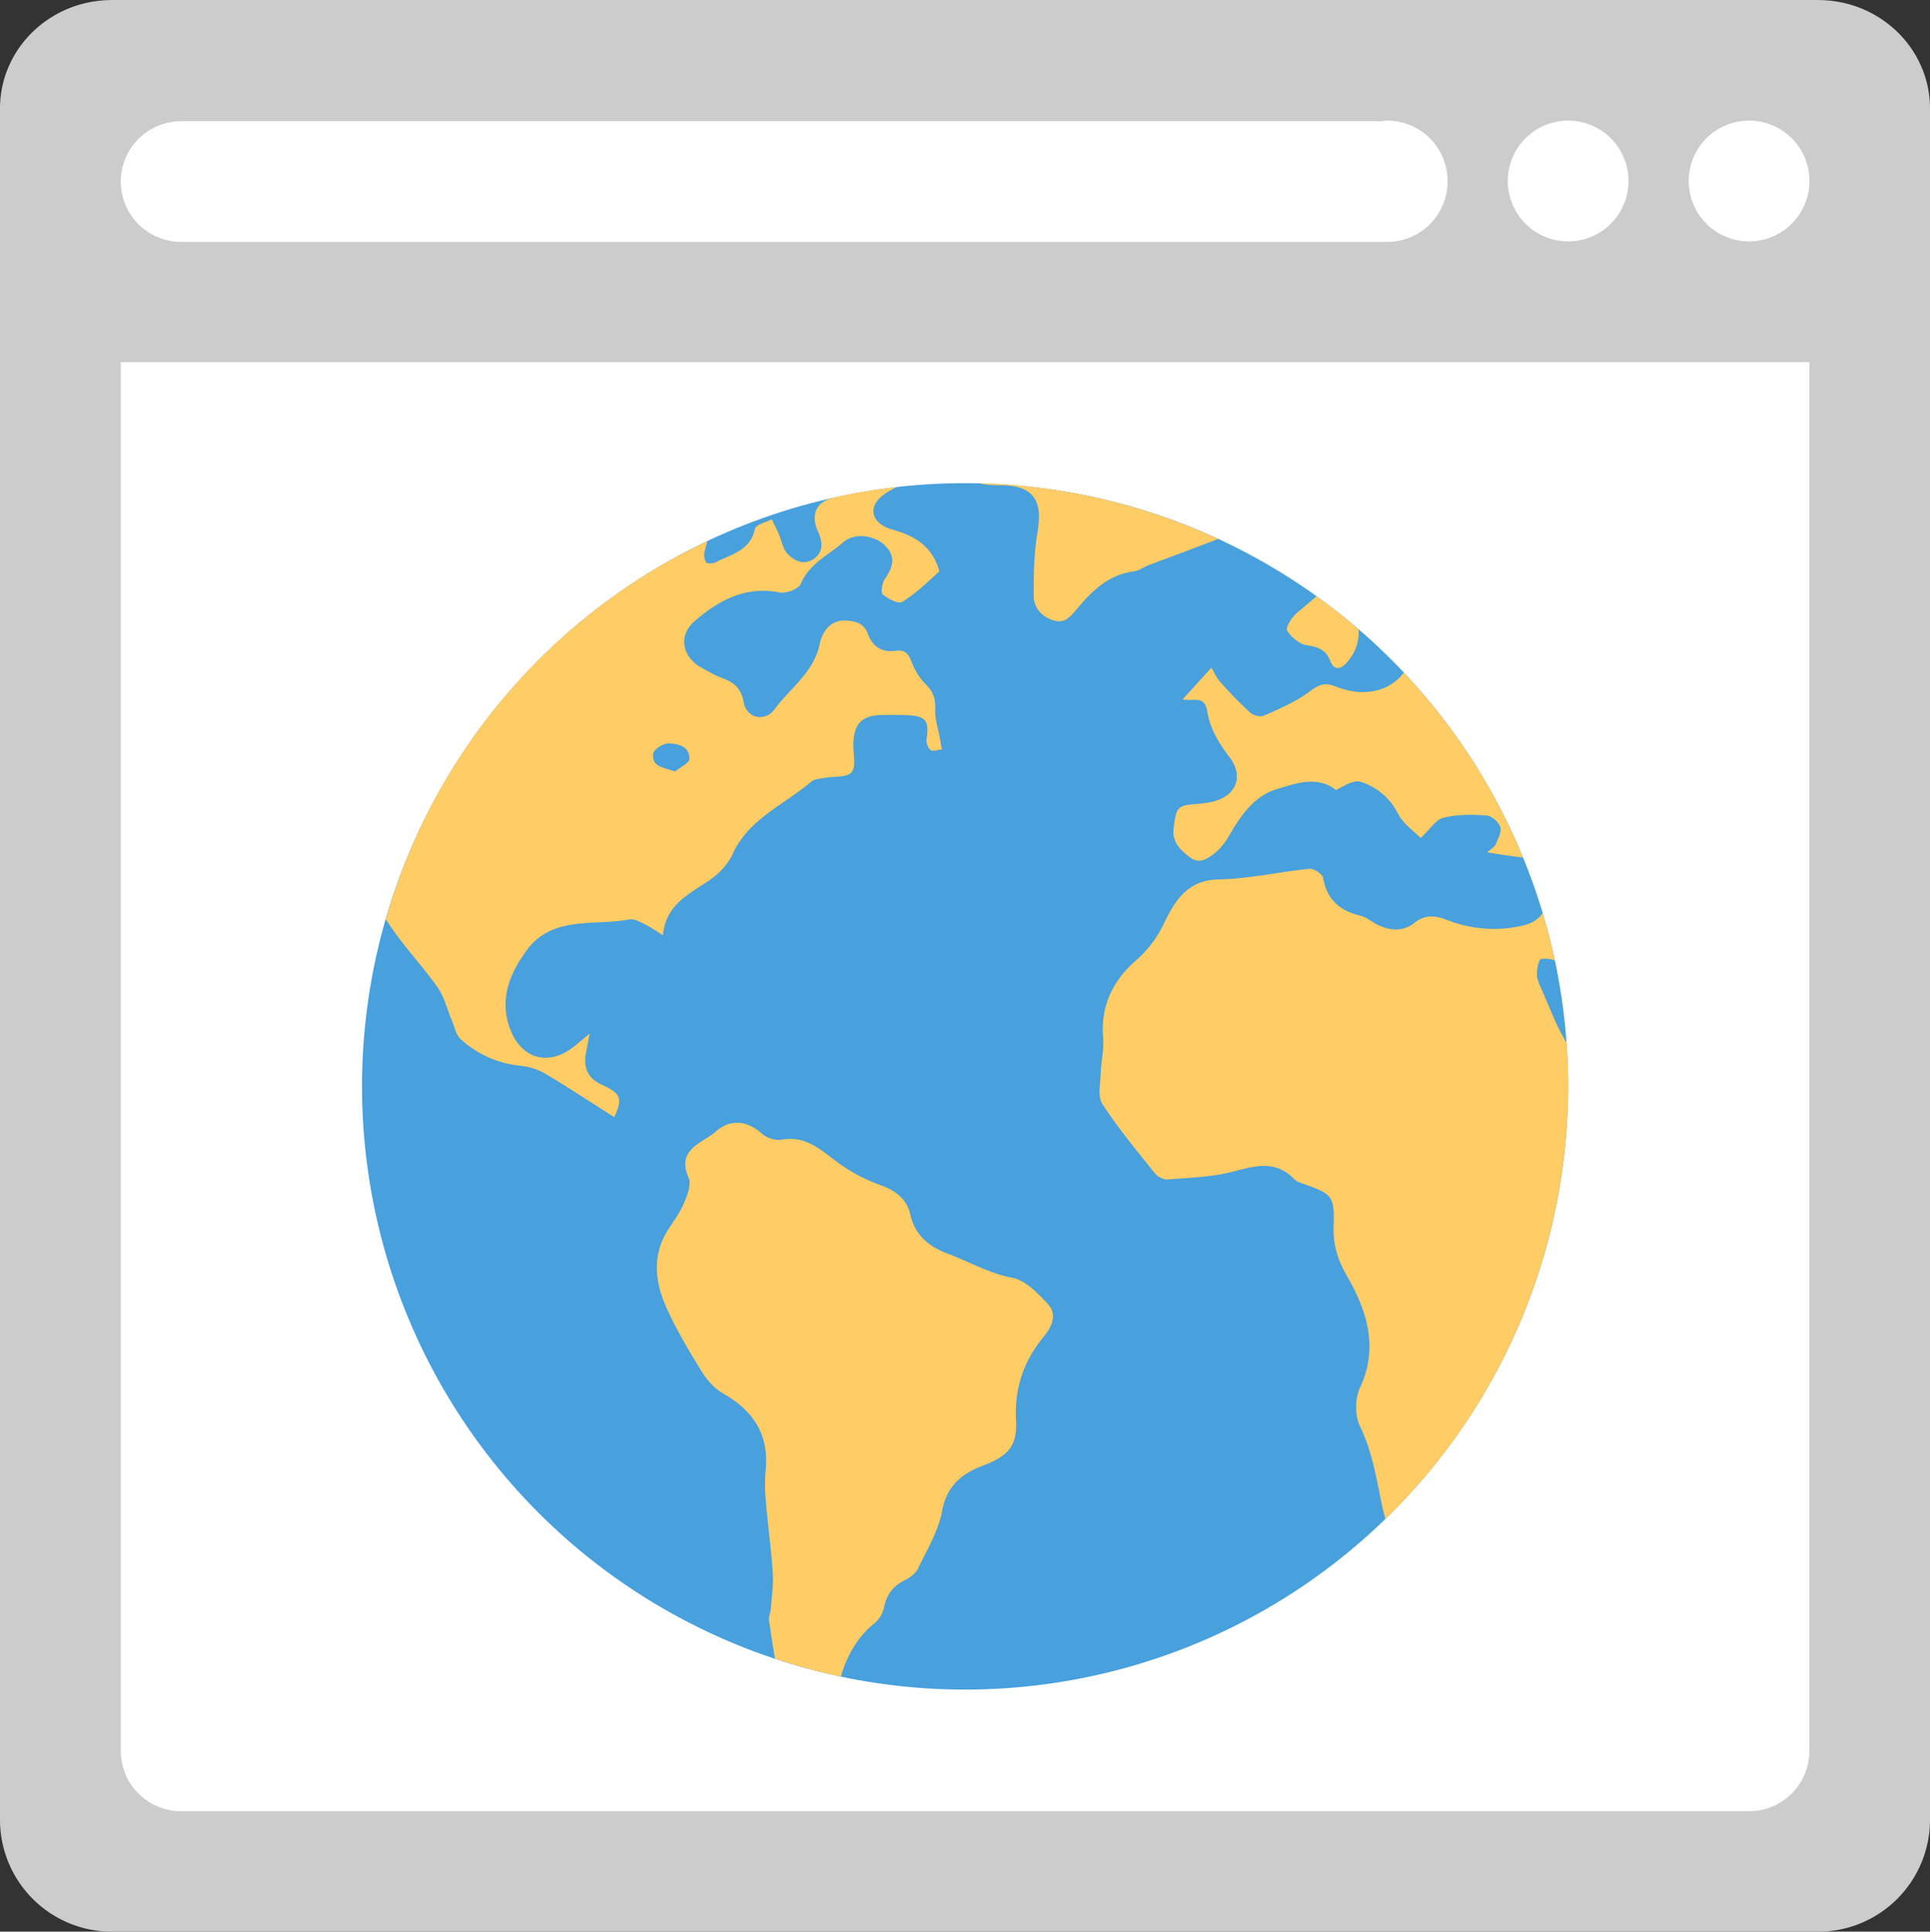 <svg xmlns="http://www.w3.org/2000/svg" width="64.006" height="64.046"><rect width="100%" height="100%" fill="#333333" stroke="none"/><path d="M60.307.002L60.296 0H3.71l-.011.002C1.655.008 0 1.615 0 3.598v56.736a3.712 3.712 0 003.71 3.713h56.586a3.712 3.712 0 003.71-3.713V3.598c0-1.983-1.655-3.59-3.699-3.596z" fill="#ccc"/><path d="M58.006 12.006h-54V58.05c0 1.106.896 2.003 2 2.003h52c1.104 0 2-.896 2-2.003V12.006h-2z" fill="#fff"/><circle cx="32.006" cy="36.02" r="20" fill="#48a0dc"/><path d="M38.102 18.734c.57-.216 1.146-.419 1.713-.643.189-.075.395-.14.584-.223a20.132 20.132 0 00-7.931-1.847c.222.054.453.069.696.069 1.094-.001 1.428.477 1.243 1.554-.116.684-.127 1.391-.128 2.087-.001.415.256.716.668.841.38.115.57-.146.78-.396.499-.594 1.044-1.123 1.872-1.23.173-.021.333-.147.503-.212zm1.117 4.455c.31.078.728-.151.811.369.093.586.379 1.07.745 1.547.511.668.186 1.342-.645 1.493a4.056 4.056 0 01-.396.056c-.693.051-.722.092-.811.788-.061.477.204.729.541.984.31.235.56.052.77-.099.217-.156.396-.392.532-.627.384-.662.825-1.305 1.568-1.532.642-.195 1.356-.463 1.976.03.273-.154.603-.353.835-.271.514.179.941.508 1.214 1.046.172.339.531.582.754.813.316-.293.508-.612.762-.675.454-.112.949-.105 1.422-.072.169.013.404.217.459.384.052.159-.078.389-.155.575-.033.081-.137.133-.28.263.413.063.722.118 1.032.153.057.007.105.016.156.023a20.064 20.064 0 00-1.183-2.418 20.043 20.043 0 00-2.769-3.718c-.222.293-.554.52-.964.605-.501.104-.915.002-1.35-.163-.312-.119-.52-.036-.799.176-.452.343-.996.57-1.52.807-.119.055-.359-.004-.465-.099a13.635 13.635 0 01-.993-1.018c-.114-.126-.185-.293-.293-.472-.34.379-.636.703-.954 1.052zm4.119-1.795c.368.055.631.146.772.507.146.369.372.28.566.056.272-.315.408-.683.379-1.093-.45-.388-.917-.754-1.396-1.097-.213.194-.438.375-.661.565-.163.141-.373.48-.314.574.137.22.408.45.654.488zm8.619 13.186l-.049-.082c-.309-.525-.522-1.107-.77-1.668-.073-.166-.163-.343-.167-.516-.004-.182.062-.504.141-.518a.907.907 0 01.454.05 19.96 19.96 0 00-.404-1.569c-.148.205-.371.348-.67.414a4.236 4.236 0 01-2.501-.188c-.381-.149-.727-.189-1.075.089-.381.305-.805.272-1.223.073-.195-.093-.369-.254-.572-.303-.685-.163-1.117-.53-1.243-1.258-.022-.126-.307-.312-.453-.297-1.005.099-2.005.333-3.009.351-1.041.017-1.462.725-1.809 1.448-.242.504-.538.89-.943 1.246-.766.671-1.167 1.503-1.08 2.555.031.389-.069.787-.081 1.183-.011.342-.106.768.054 1.013.521.8 1.137 1.541 1.735 2.289.094.116.291.227.43.215.738-.061 1.495-.08 2.204-.269.729-.193 1.386-.369 1.989.252.086.09.229.133.353.176.912.322.991.404.959 1.361-.021.6.11 1.098.422 1.641.666 1.153 1.089 2.378.452 3.746-.165.354-.171.919-.003 1.267.416.858.553 1.763.743 2.674.028.138.068.272.107.408 4.272-4.147 6.424-9.967 6.009-15.783zm-18.381 7.787c-.773-.148-1.424-.531-2.134-.796-.635-.236-1.093-.61-1.253-1.304-.124-.539-.506-.802-1.02-.986a5.436 5.436 0 01-1.384-.738c-.565-.418-1.063-.901-1.862-.756a.874.874 0 01-.646-.192c-.507-.455-1.062-.498-1.531-.083-.442.391-1.332.578-.907 1.545.092.21-.039.555-.144.805-.126.305-.322.583-.506.86-.579.87-.476 1.778-.079 2.654.328.726.741 1.416 1.159 2.095.175.283.423.566.707.727.995.566 1.529 1.353 1.417 2.53a5.672 5.672 0 000 1.001c.068.808.182 1.612.236 2.421.026.393-.036.792-.065 1.188-.01.13-.076.264-.059.388.06.426.123.851.201 1.272.716.238 1.444.437 2.184.592.188-.695.583-1.36 1.105-1.761a.939.939 0 00.319-.523c.084-.432.301-.717.69-.912.171-.085.36-.223.439-.385.299-.622.675-1.242.799-1.904.155-.838.652-1.245 1.35-1.508.827-.313 1.15-.64 1.104-1.496-.06-1.081.255-1.987.94-2.809.247-.296.431-.721.12-1.051-.333-.358-.742-.791-1.18-.874zm-10.02-13.202c.302-.207.59-.517.74-.847.538-1.176 1.71-1.632 2.605-2.399.103-.088.279-.098.425-.125.314-.06.754-.003.914-.189.163-.19.05-.616.059-.938.02-.672.289-.948.941-.959.283-.006.567-.005.851.005.61.021.736.195.636.795-.019.115.05.298.141.363.076.056.242-.012.369-.025l-.073-.405c-.054-.296-.158-.594-.148-.887.012-.341-.042-.597-.299-.849a2.135 2.135 0 01-.493-.78c-.101-.275-.242-.387-.51-.348-.469.067-.771-.133-.933-.563-.125-.333-.376-.419-.707-.438-.573-.035-.813.411-.893.787-.201.946-.977 1.447-1.487 2.146-.323.441-.937.311-1.029-.221-.079-.455-.31-.658-.698-.8-.249-.091-.482-.227-.714-.357-.636-.356-.764-1.062-.221-1.532.799-.691 1.684-1.178 2.822-.955.217.042.633-.114.704-.284.281-.678.919-.952 1.41-1.382.366-.319.998-.235 1.34.073.416.374.323.737.037 1.144-.093.133-.141.451-.066.516.173.146.518.324.643.246.441-.272.824-.643 1.212-.994.035-.032-.038-.205-.081-.304-.279-.636-.811-.919-1.453-1.099-.718-.199-.861-.777-.247-1.19.122-.082.252-.153.384-.221-.689.078-1.378.19-2.063.343-.606.131-.802.575-.548 1.127.148.324.201.666-.127.903-.331.24-.662.079-.892-.174-.151-.168-.19-.437-.286-.658-.069-.16-.149-.316-.225-.474-.193.104-.528.177-.558.315-.155.73-.789.846-1.306 1.112-.088.045-.277.052-.313 0-.063-.089-.079-.246-.051-.358s.059-.226.091-.341c-.49.231-.976.48-1.453.756a19.925 19.925 0 00-9.211 11.776c.494.798 1.167 1.483 1.712 2.254.229.323.322.741.481 1.115.088.207.133.468.286.606a3.423 3.423 0 001.969.883c.286.031.59.117.836.263.779.462 1.535.964 2.292 1.444.288-.629.229-.785-.431-1.086-.438-.2-.598-.556-.51-1.027l.125-.658c-.251.208-.385.322-.522.431-.857.679-1.771.397-2.132-.629-.344-.979.019-1.813.563-2.559.854-1.171 2.23-.802 3.399-1.028.157-.031.354.08.517.157.189.09.361.216.606.367.094-1.031.887-1.374 1.57-1.844zm-1.896-4.167c.014-.139.322-.348.494-.348.316.002.715.086.708.509-.002.144-.309.282-.476.422-.388-.141-.769-.153-.726-.583z" fill="#fc6"/><path d="M46.006 3.999c-.07 0-.136.014-.203.021H6.006a2 2 0 000 4h40a2 2 0 002-2l-.001-.009.001-.009a2.001 2.001 0 00-2-2.003zm6 0a2.001 2.001 0 000 4.004 2.001 2.001 0 100-4.004zm6 0a2.001 2.001 0 000 4.004 2.001 2.001 0 100-4.004z" fill-rule="evenodd" clip-rule="evenodd" fill="#fff"/></svg>